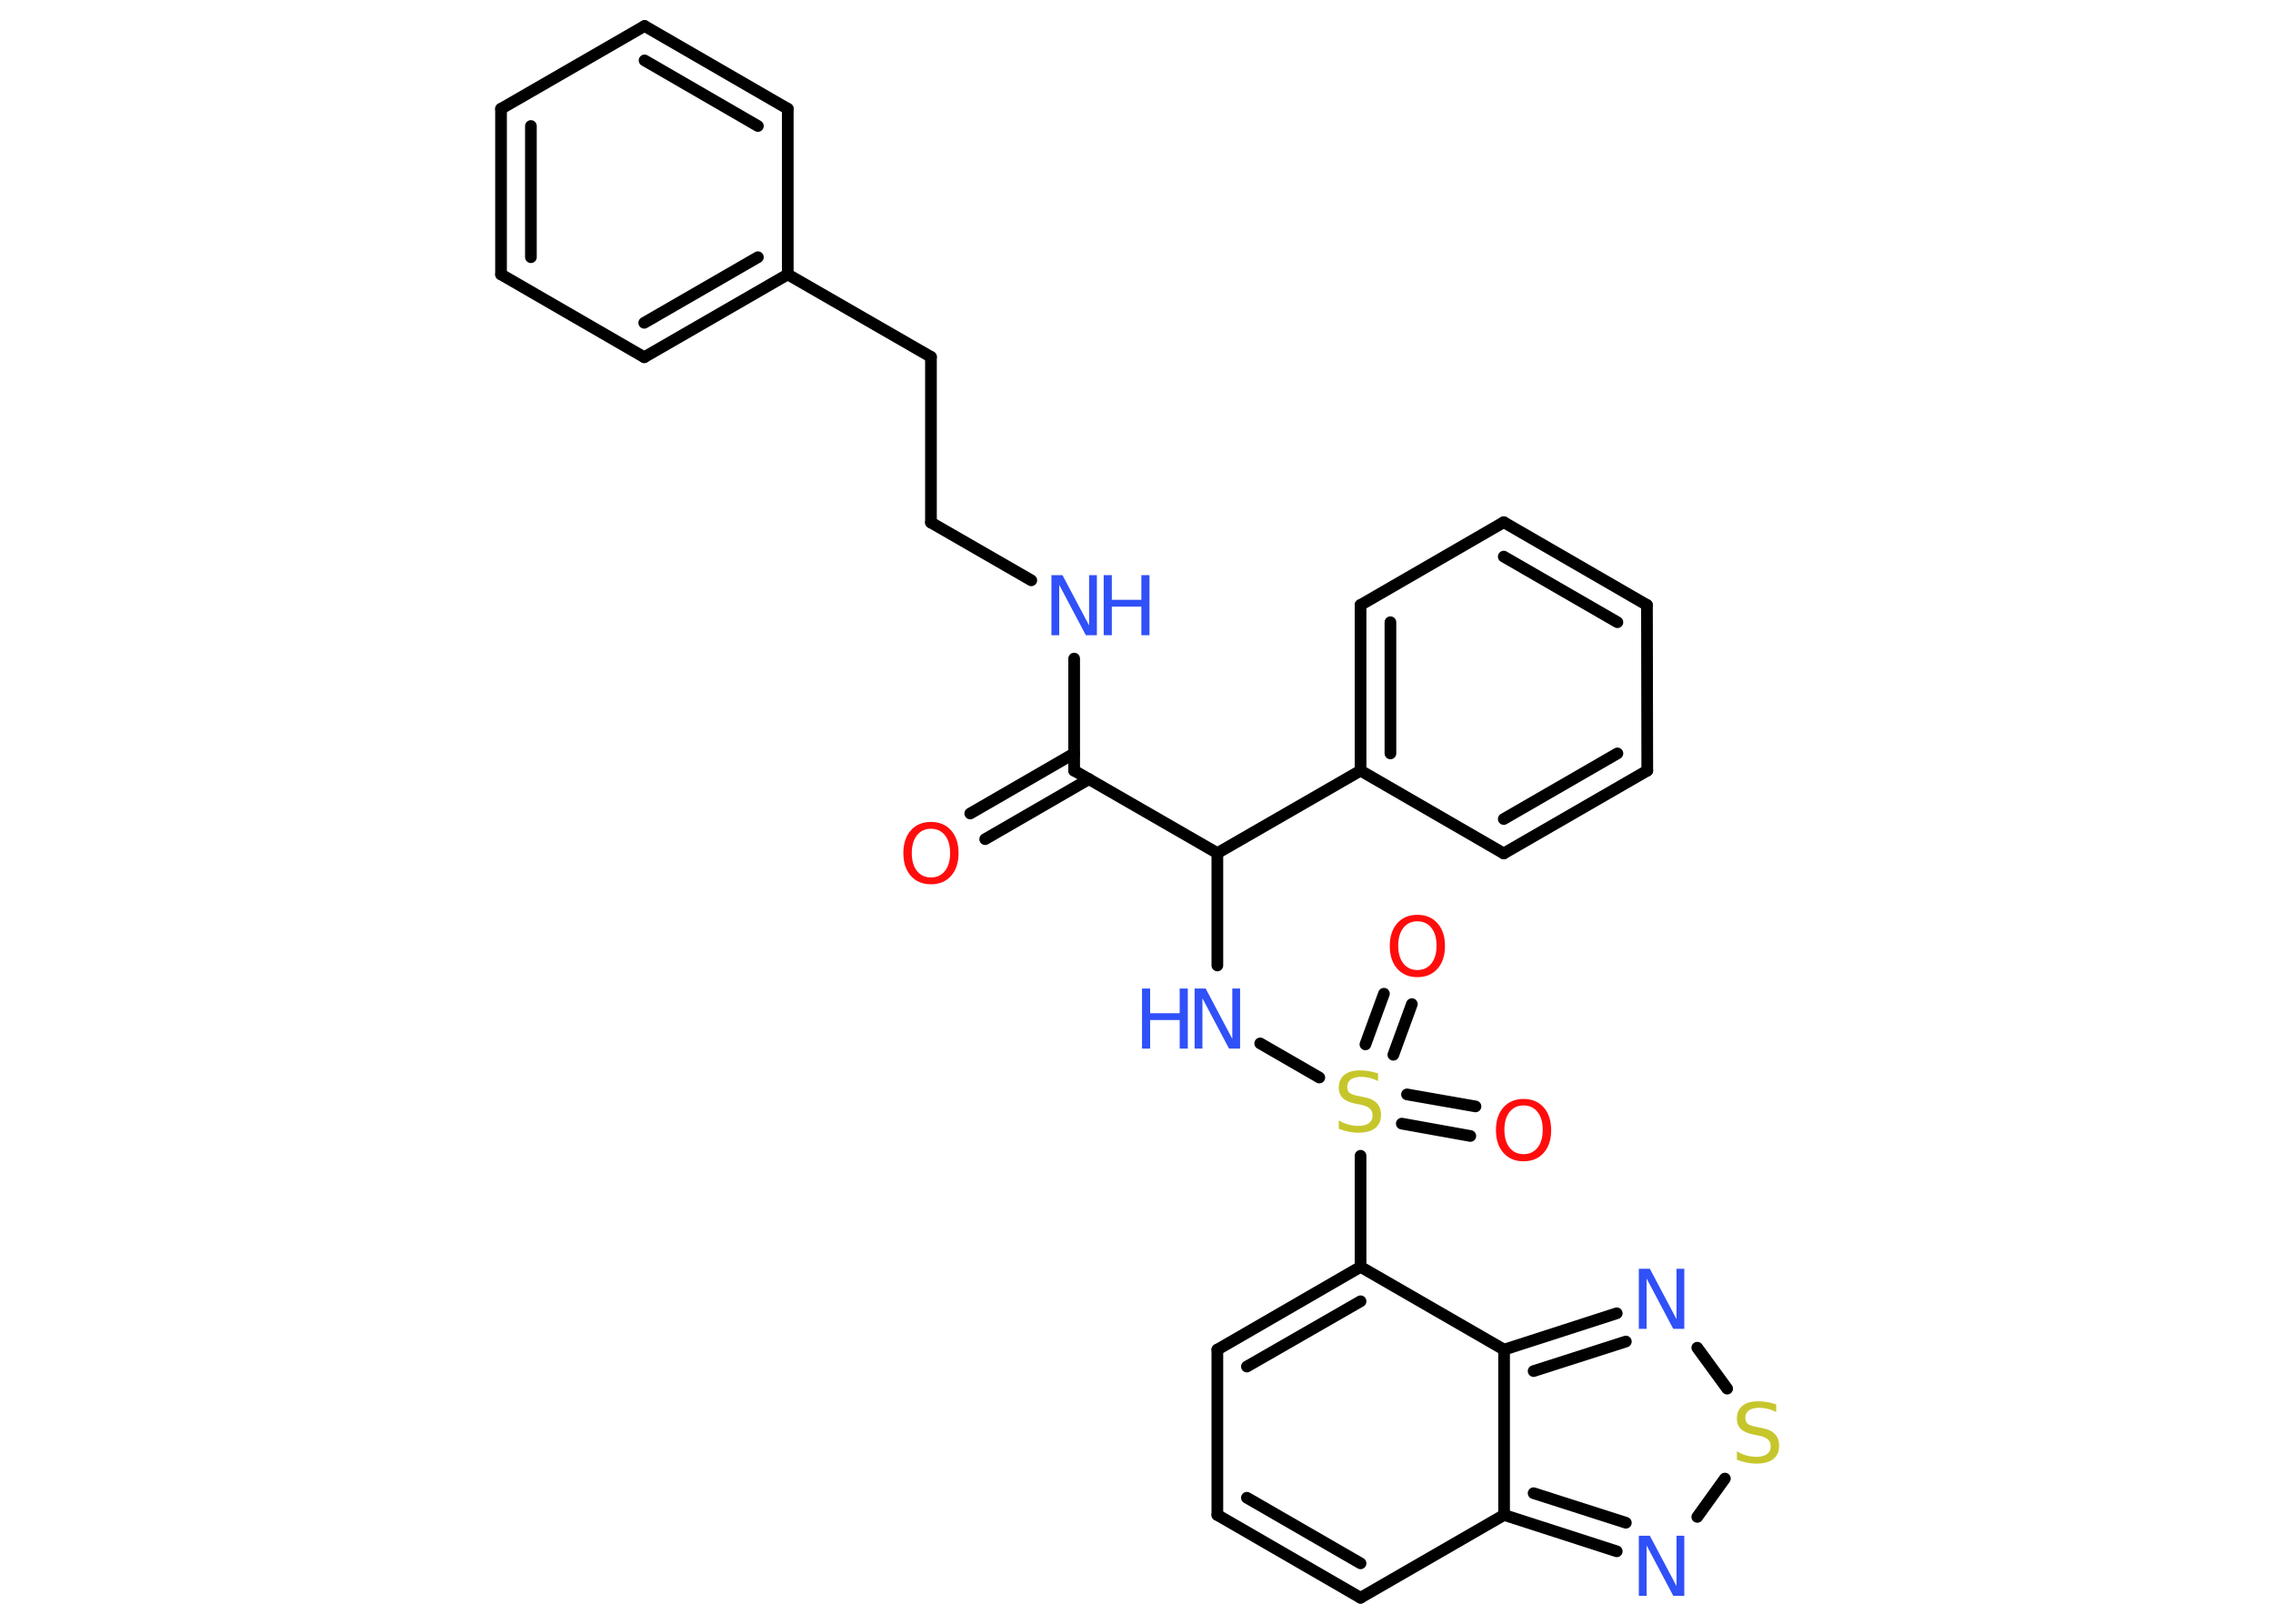 <?xml version='1.0' encoding='UTF-8'?>
<!DOCTYPE svg PUBLIC "-//W3C//DTD SVG 1.1//EN" "http://www.w3.org/Graphics/SVG/1.1/DTD/svg11.dtd">
<svg version='1.2' xmlns='http://www.w3.org/2000/svg' xmlns:xlink='http://www.w3.org/1999/xlink' width='70.0mm' height='50.0mm' viewBox='0 0 70.0 50.0'>
  <desc>Generated by the Chemistry Development Kit (http://github.com/cdk)</desc>
  <g stroke-linecap='round' stroke-linejoin='round' stroke='#000000' stroke-width='.36' fill='#3050F8'>
    <rect x='.0' y='.0' width='70.0' height='50.0' fill='#FFFFFF' stroke='none'/>
    <g id='mol1' class='mol'>
      <g id='mol1bnd1' class='bond'>
        <line x1='29.88' y1='25.05' x2='33.08' y2='23.2'/>
        <line x1='30.34' y1='25.84' x2='33.54' y2='23.99'/>
      </g>
      <line id='mol1bnd2' class='bond' x1='33.08' y1='23.73' x2='33.08' y2='20.28'/>
      <line id='mol1bnd3' class='bond' x1='31.76' y1='17.87' x2='28.67' y2='16.09'/>
      <line id='mol1bnd4' class='bond' x1='28.67' y1='16.09' x2='28.67' y2='10.99'/>
      <line id='mol1bnd5' class='bond' x1='28.67' y1='10.99' x2='24.26' y2='8.45'/>
      <g id='mol1bnd6' class='bond'>
        <line x1='19.84' y1='11.0' x2='24.26' y2='8.45'/>
        <line x1='19.84' y1='9.94' x2='23.34' y2='7.92'/>
      </g>
      <line id='mol1bnd7' class='bond' x1='19.84' y1='11.0' x2='15.43' y2='8.45'/>
      <g id='mol1bnd8' class='bond'>
        <line x1='15.43' y1='3.35' x2='15.43' y2='8.45'/>
        <line x1='16.35' y1='3.88' x2='16.35' y2='7.92'/>
      </g>
      <line id='mol1bnd9' class='bond' x1='15.43' y1='3.35' x2='19.85' y2='.8'/>
      <g id='mol1bnd10' class='bond'>
        <line x1='24.26' y1='3.35' x2='19.85' y2='.8'/>
        <line x1='23.34' y1='3.88' x2='19.85' y2='1.86'/>
      </g>
      <line id='mol1bnd11' class='bond' x1='24.26' y1='8.45' x2='24.26' y2='3.35'/>
      <line id='mol1bnd12' class='bond' x1='33.08' y1='23.73' x2='37.49' y2='26.27'/>
      <line id='mol1bnd13' class='bond' x1='37.49' y1='26.27' x2='37.49' y2='29.73'/>
      <line id='mol1bnd14' class='bond' x1='38.81' y1='32.13' x2='40.63' y2='33.18'/>
      <g id='mol1bnd15' class='bond'>
        <line x1='43.33' y1='33.7' x2='45.44' y2='34.07'/>
        <line x1='43.17' y1='34.6' x2='45.28' y2='34.98'/>
      </g>
      <g id='mol1bnd16' class='bond'>
        <line x1='42.05' y1='32.16' x2='42.62' y2='30.6'/>
        <line x1='42.91' y1='32.48' x2='43.48' y2='30.92'/>
      </g>
      <line id='mol1bnd17' class='bond' x1='41.9' y1='35.59' x2='41.9' y2='39.01'/>
      <g id='mol1bnd18' class='bond'>
        <line x1='41.9' y1='39.01' x2='37.49' y2='41.56'/>
        <line x1='41.9' y1='40.07' x2='38.4' y2='42.08'/>
      </g>
      <line id='mol1bnd19' class='bond' x1='37.49' y1='41.56' x2='37.49' y2='46.65'/>
      <g id='mol1bnd20' class='bond'>
        <line x1='37.49' y1='46.65' x2='41.9' y2='49.2'/>
        <line x1='38.4' y1='46.12' x2='41.9' y2='48.14'/>
      </g>
      <line id='mol1bnd21' class='bond' x1='41.9' y1='49.2' x2='46.32' y2='46.65'/>
      <g id='mol1bnd22' class='bond'>
        <line x1='46.32' y1='46.65' x2='49.79' y2='47.77'/>
        <line x1='47.23' y1='45.98' x2='50.07' y2='46.89'/>
      </g>
      <line id='mol1bnd23' class='bond' x1='52.27' y1='46.71' x2='53.12' y2='45.53'/>
      <line id='mol1bnd24' class='bond' x1='53.19' y1='42.76' x2='52.27' y2='41.5'/>
      <g id='mol1bnd25' class='bond'>
        <line x1='49.79' y1='40.44' x2='46.32' y2='41.56'/>
        <line x1='50.07' y1='41.31' x2='47.23' y2='42.22'/>
      </g>
      <line id='mol1bnd26' class='bond' x1='41.9' y1='39.01' x2='46.32' y2='41.56'/>
      <line id='mol1bnd27' class='bond' x1='46.32' y1='46.65' x2='46.32' y2='41.56'/>
      <line id='mol1bnd28' class='bond' x1='37.49' y1='26.27' x2='41.9' y2='23.73'/>
      <g id='mol1bnd29' class='bond'>
        <line x1='41.9' y1='18.63' x2='41.9' y2='23.73'/>
        <line x1='42.82' y1='19.16' x2='42.82' y2='23.2'/>
      </g>
      <line id='mol1bnd30' class='bond' x1='41.9' y1='18.63' x2='46.31' y2='16.08'/>
      <g id='mol1bnd31' class='bond'>
        <line x1='50.72' y1='18.63' x2='46.31' y2='16.08'/>
        <line x1='49.81' y1='19.16' x2='46.31' y2='17.14'/>
      </g>
      <line id='mol1bnd32' class='bond' x1='50.72' y1='18.63' x2='50.73' y2='23.73'/>
      <g id='mol1bnd33' class='bond'>
        <line x1='46.31' y1='26.28' x2='50.73' y2='23.73'/>
        <line x1='46.31' y1='25.22' x2='49.81' y2='23.2'/>
      </g>
      <line id='mol1bnd34' class='bond' x1='41.9' y1='23.73' x2='46.31' y2='26.28'/>
      <path id='mol1atm1' class='atom' d='M28.67 25.52q-.27 .0 -.43 .2q-.16 .2 -.16 .55q.0 .35 .16 .55q.16 .2 .43 .2q.27 .0 .43 -.2q.16 -.2 .16 -.55q.0 -.35 -.16 -.55q-.16 -.2 -.43 -.2zM28.67 25.31q.39 .0 .62 .26q.23 .26 .23 .7q.0 .44 -.23 .7q-.23 .26 -.62 .26q-.39 .0 -.62 -.26q-.23 -.26 -.23 -.7q.0 -.44 .23 -.7q.23 -.26 .62 -.26z' stroke='none' fill='#FF0D0D'/>
      <g id='mol1atm3' class='atom'>
        <path d='M32.38 17.71h.34l.82 1.55v-1.55h.24v1.85h-.34l-.82 -1.55v1.55h-.24v-1.85z' stroke='none'/>
        <path d='M33.99 17.71h.25v.76h.91v-.76h.25v1.85h-.25v-.88h-.91v.88h-.25v-1.85z' stroke='none'/>
      </g>
      <g id='mol1atm13' class='atom'>
        <path d='M36.79 30.44h.34l.82 1.55v-1.55h.24v1.85h-.34l-.82 -1.55v1.55h-.24v-1.85z' stroke='none'/>
        <path d='M35.17 30.44h.25v.76h.91v-.76h.25v1.85h-.25v-.88h-.91v.88h-.25v-1.85z' stroke='none'/>
      </g>
      <path id='mol1atm14' class='atom' d='M42.44 33.05v.24q-.14 -.07 -.27 -.1q-.13 -.03 -.25 -.03q-.2 .0 -.32 .08q-.11 .08 -.11 .23q.0 .12 .07 .18q.07 .06 .28 .1l.15 .03q.28 .05 .41 .19q.13 .13 .13 .36q.0 .27 -.18 .41q-.18 .14 -.53 .14q-.13 .0 -.28 -.03q-.15 -.03 -.31 -.09v-.26q.15 .09 .3 .13q.15 .04 .29 .04q.22 .0 .33 -.08q.12 -.08 .12 -.24q.0 -.14 -.08 -.21q-.08 -.08 -.27 -.12l-.15 -.03q-.28 -.05 -.41 -.17q-.13 -.12 -.13 -.33q.0 -.25 .17 -.39q.17 -.14 .48 -.14q.13 .0 .26 .02q.14 .02 .28 .07z' stroke='none' fill='#C6C62C'/>
      <path id='mol1atm15' class='atom' d='M46.92 34.04q-.27 .0 -.43 .2q-.16 .2 -.16 .55q.0 .35 .16 .55q.16 .2 .43 .2q.27 .0 .43 -.2q.16 -.2 .16 -.55q.0 -.35 -.16 -.55q-.16 -.2 -.43 -.2zM46.92 33.84q.39 .0 .62 .26q.23 .26 .23 .7q.0 .44 -.23 .7q-.23 .26 -.62 .26q-.39 .0 -.62 -.26q-.23 -.26 -.23 -.7q.0 -.44 .23 -.7q.23 -.26 .62 -.26z' stroke='none' fill='#FF0D0D'/>
      <path id='mol1atm16' class='atom' d='M43.65 28.37q-.27 .0 -.43 .2q-.16 .2 -.16 .55q.0 .35 .16 .55q.16 .2 .43 .2q.27 .0 .43 -.2q.16 -.2 .16 -.55q.0 -.35 -.16 -.55q-.16 -.2 -.43 -.2zM43.65 28.17q.39 .0 .62 .26q.23 .26 .23 .7q.0 .44 -.23 .7q-.23 .26 -.62 .26q-.39 .0 -.62 -.26q-.23 -.26 -.23 -.7q.0 -.44 .23 -.7q.23 -.26 .62 -.26z' stroke='none' fill='#FF0D0D'/>
      <path id='mol1atm22' class='atom' d='M50.47 47.29h.34l.82 1.55v-1.55h.24v1.85h-.34l-.82 -1.55v1.55h-.24v-1.85z' stroke='none'/>
      <path id='mol1atm23' class='atom' d='M54.7 43.24v.24q-.14 -.07 -.27 -.1q-.13 -.03 -.25 -.03q-.2 .0 -.32 .08q-.11 .08 -.11 .23q.0 .12 .07 .18q.07 .06 .28 .1l.15 .03q.28 .05 .41 .19q.13 .13 .13 .36q.0 .27 -.18 .41q-.18 .14 -.53 .14q-.13 .0 -.28 -.03q-.15 -.03 -.31 -.09v-.26q.15 .09 .3 .13q.15 .04 .29 .04q.22 .0 .33 -.08q.12 -.08 .12 -.24q.0 -.14 -.08 -.21q-.08 -.08 -.27 -.12l-.15 -.03q-.28 -.05 -.41 -.17q-.13 -.12 -.13 -.33q.0 -.25 .17 -.39q.17 -.14 .48 -.14q.13 .0 .26 .02q.14 .02 .28 .07z' stroke='none' fill='#C6C62C'/>
      <path id='mol1atm24' class='atom' d='M50.47 39.07h.34l.82 1.55v-1.55h.24v1.85h-.34l-.82 -1.55v1.55h-.24v-1.85z' stroke='none'/>
    </g>
  </g>
</svg>
